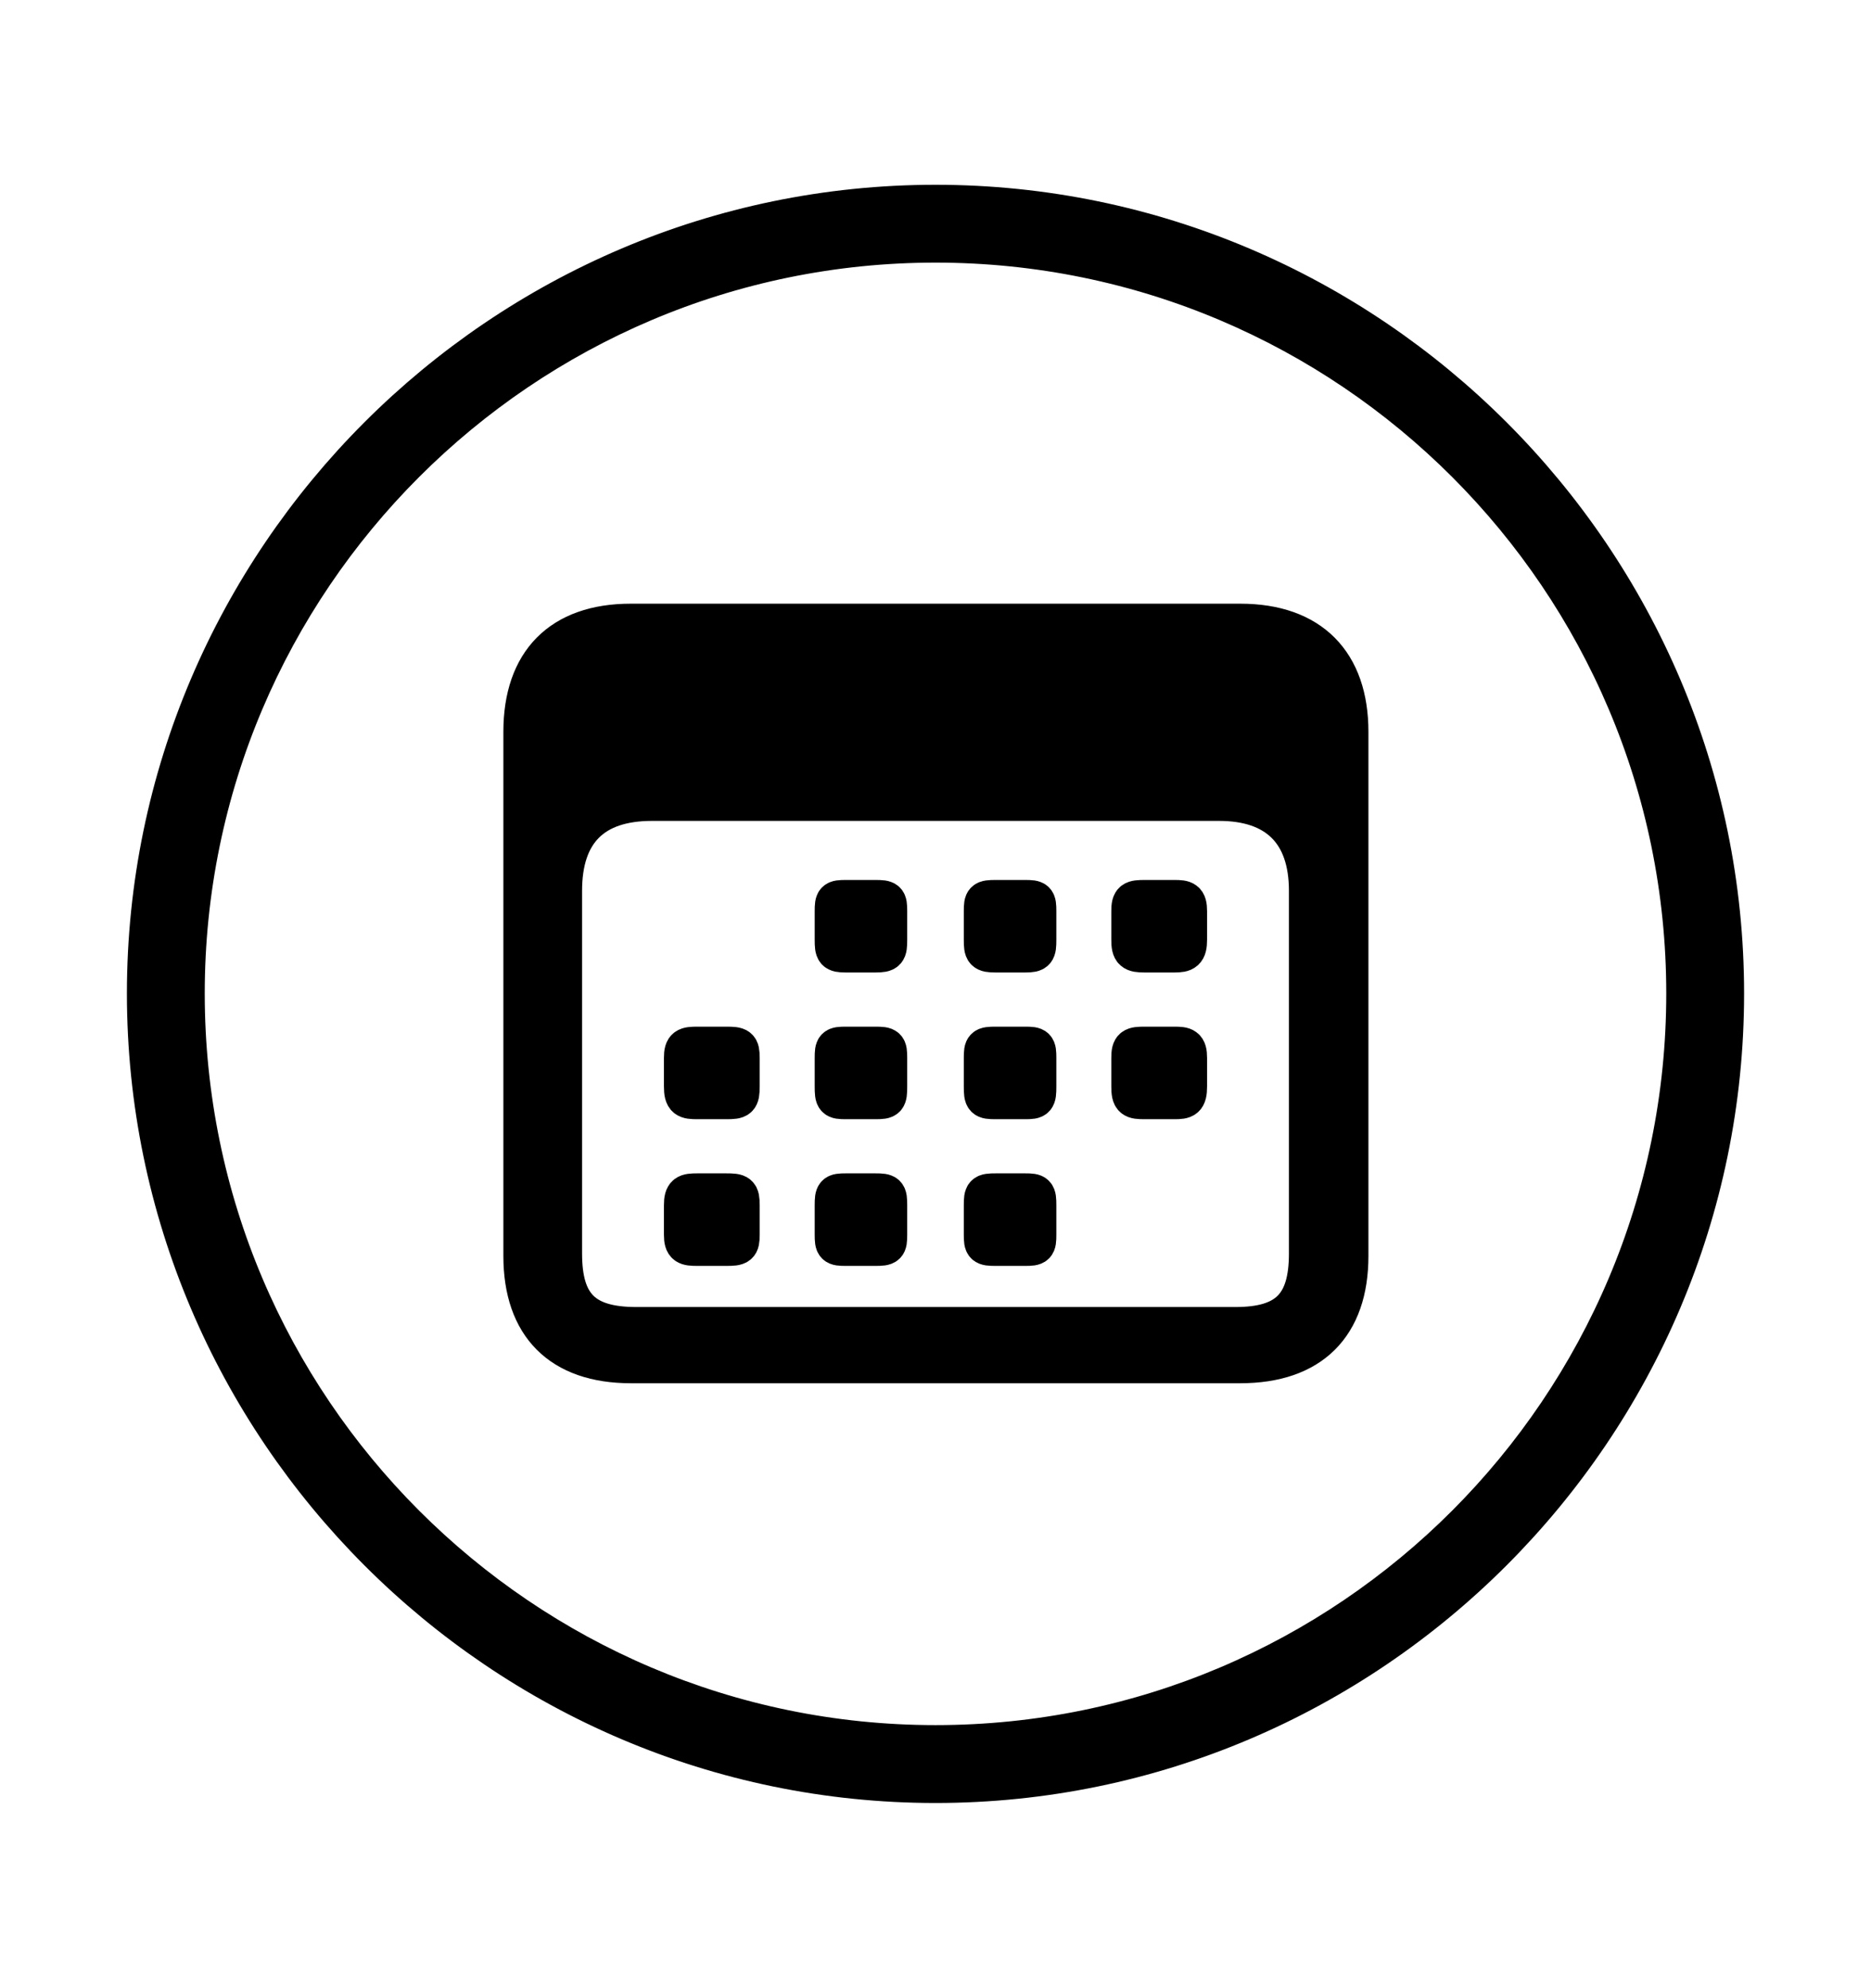 <svg width='49.328px' height='52.4px' direction='ltr' xmlns='http://www.w3.org/2000/svg' version='1.1'>
<g fill-rule='nonzero' transform='scale(1,-1) translate(0,-52.4)'>
<path fill='black' stroke='black' fill-opacity='1.0' stroke-width='1.0' d='
    M 24.664,5.371
    C 36.115,5.371 45.482,14.738 45.482,26.211
    C 45.482,37.662 36.115,47.029 24.664,47.029
    C 13.213,47.029 3.846,37.662 3.846,26.211
    C 3.846,14.738 13.213,5.371 24.664,5.371
    Z
    M 24.664,6.424
    C 13.771,6.424 4.898,15.297 4.898,26.211
    C 4.898,37.104 13.771,45.977 24.664,45.977
    C 35.578,45.977 44.43,37.104 44.43,26.211
    C 44.43,15.297 35.578,6.424 24.664,6.424
    Z
    M 16.629,16.436
    L 32.699,16.436
    C 34.568,16.436 35.578,17.445 35.578,19.293
    L 35.578,33.107
    C 35.578,34.934 34.568,35.986 32.699,35.986
    L 16.629,35.986
    C 14.781,35.986 13.771,34.955 13.771,33.107
    L 13.771,19.293
    C 13.771,17.445 14.781,16.436 16.629,16.436
    Z
    M 16.779,17.445
    C 15.383,17.445 14.846,18.004 14.846,19.357
    L 14.846,28.918
    C 14.846,30.465 15.641,31.26 17.188,31.26
    L 32.141,31.26
    C 33.645,31.26 34.482,30.465 34.482,28.918
    L 34.482,19.357
    C 34.482,18.004 33.945,17.445 32.57,17.445
    Z
    M 22.301,27.264
    L 23.074,27.264
    C 23.396,27.264 23.418,27.307 23.418,27.629
    L 23.418,28.381
    C 23.418,28.682 23.396,28.703 23.074,28.703
    L 22.301,28.703
    C 22.0,28.703 21.979,28.682 21.979,28.381
    L 21.979,27.629
    C 21.979,27.307 22.0,27.264 22.301,27.264
    Z
    M 26.254,27.264
    L 27.027,27.264
    C 27.328,27.264 27.35,27.307 27.35,27.629
    L 27.35,28.381
    C 27.35,28.682 27.328,28.703 27.027,28.703
    L 26.254,28.703
    C 25.932,28.703 25.91,28.682 25.91,28.381
    L 25.91,27.629
    C 25.91,27.307 25.932,27.264 26.254,27.264
    Z
    M 30.186,27.264
    L 30.959,27.264
    C 31.238,27.264 31.324,27.307 31.324,27.629
    L 31.324,28.381
    C 31.324,28.682 31.238,28.703 30.959,28.703
    L 30.186,28.703
    C 29.863,28.703 29.799,28.682 29.799,28.381
    L 29.799,27.629
    C 29.799,27.307 29.863,27.264 30.186,27.264
    Z
    M 18.391,23.396
    L 19.143,23.396
    C 19.486,23.396 19.529,23.418 19.529,23.762
    L 19.529,24.514
    C 19.529,24.814 19.486,24.836 19.143,24.836
    L 18.391,24.836
    C 18.09,24.836 18.004,24.814 18.004,24.514
    L 18.004,23.762
    C 18.004,23.418 18.09,23.396 18.391,23.396
    Z
    M 22.301,23.396
    L 23.074,23.396
    C 23.396,23.396 23.418,23.418 23.418,23.762
    L 23.418,24.514
    C 23.418,24.814 23.396,24.836 23.074,24.836
    L 22.301,24.836
    C 22.0,24.836 21.979,24.814 21.979,24.514
    L 21.979,23.762
    C 21.979,23.418 22.0,23.396 22.301,23.396
    Z
    M 26.254,23.396
    L 27.027,23.396
    C 27.328,23.396 27.35,23.418 27.35,23.762
    L 27.35,24.514
    C 27.35,24.814 27.328,24.836 27.027,24.836
    L 26.254,24.836
    C 25.932,24.836 25.91,24.814 25.91,24.514
    L 25.91,23.762
    C 25.91,23.418 25.932,23.396 26.254,23.396
    Z
    M 30.186,23.396
    L 30.959,23.396
    C 31.238,23.396 31.324,23.418 31.324,23.762
    L 31.324,24.514
    C 31.324,24.814 31.238,24.836 30.959,24.836
    L 30.186,24.836
    C 29.863,24.836 29.799,24.814 29.799,24.514
    L 29.799,23.762
    C 29.799,23.418 29.863,23.396 30.186,23.396
    Z
    M 18.391,19.529
    L 19.143,19.529
    C 19.486,19.529 19.529,19.551 19.529,19.852
    L 19.529,20.625
    C 19.529,20.947 19.486,20.969 19.143,20.969
    L 18.391,20.969
    C 18.09,20.969 18.004,20.947 18.004,20.625
    L 18.004,19.852
    C 18.004,19.551 18.09,19.529 18.391,19.529
    Z
    M 22.301,19.529
    L 23.074,19.529
    C 23.396,19.529 23.418,19.551 23.418,19.852
    L 23.418,20.625
    C 23.418,20.947 23.396,20.969 23.074,20.969
    L 22.301,20.969
    C 22.0,20.969 21.979,20.947 21.979,20.625
    L 21.979,19.852
    C 21.979,19.551 22.0,19.529 22.301,19.529
    Z
    M 26.254,19.529
    L 27.027,19.529
    C 27.328,19.529 27.35,19.551 27.35,19.852
    L 27.35,20.625
    C 27.35,20.947 27.328,20.969 27.027,20.969
    L 26.254,20.969
    C 25.932,20.969 25.91,20.947 25.91,20.625
    L 25.91,19.852
    C 25.91,19.551 25.932,19.529 26.254,19.529
    Z
' />
</g>
</svg>